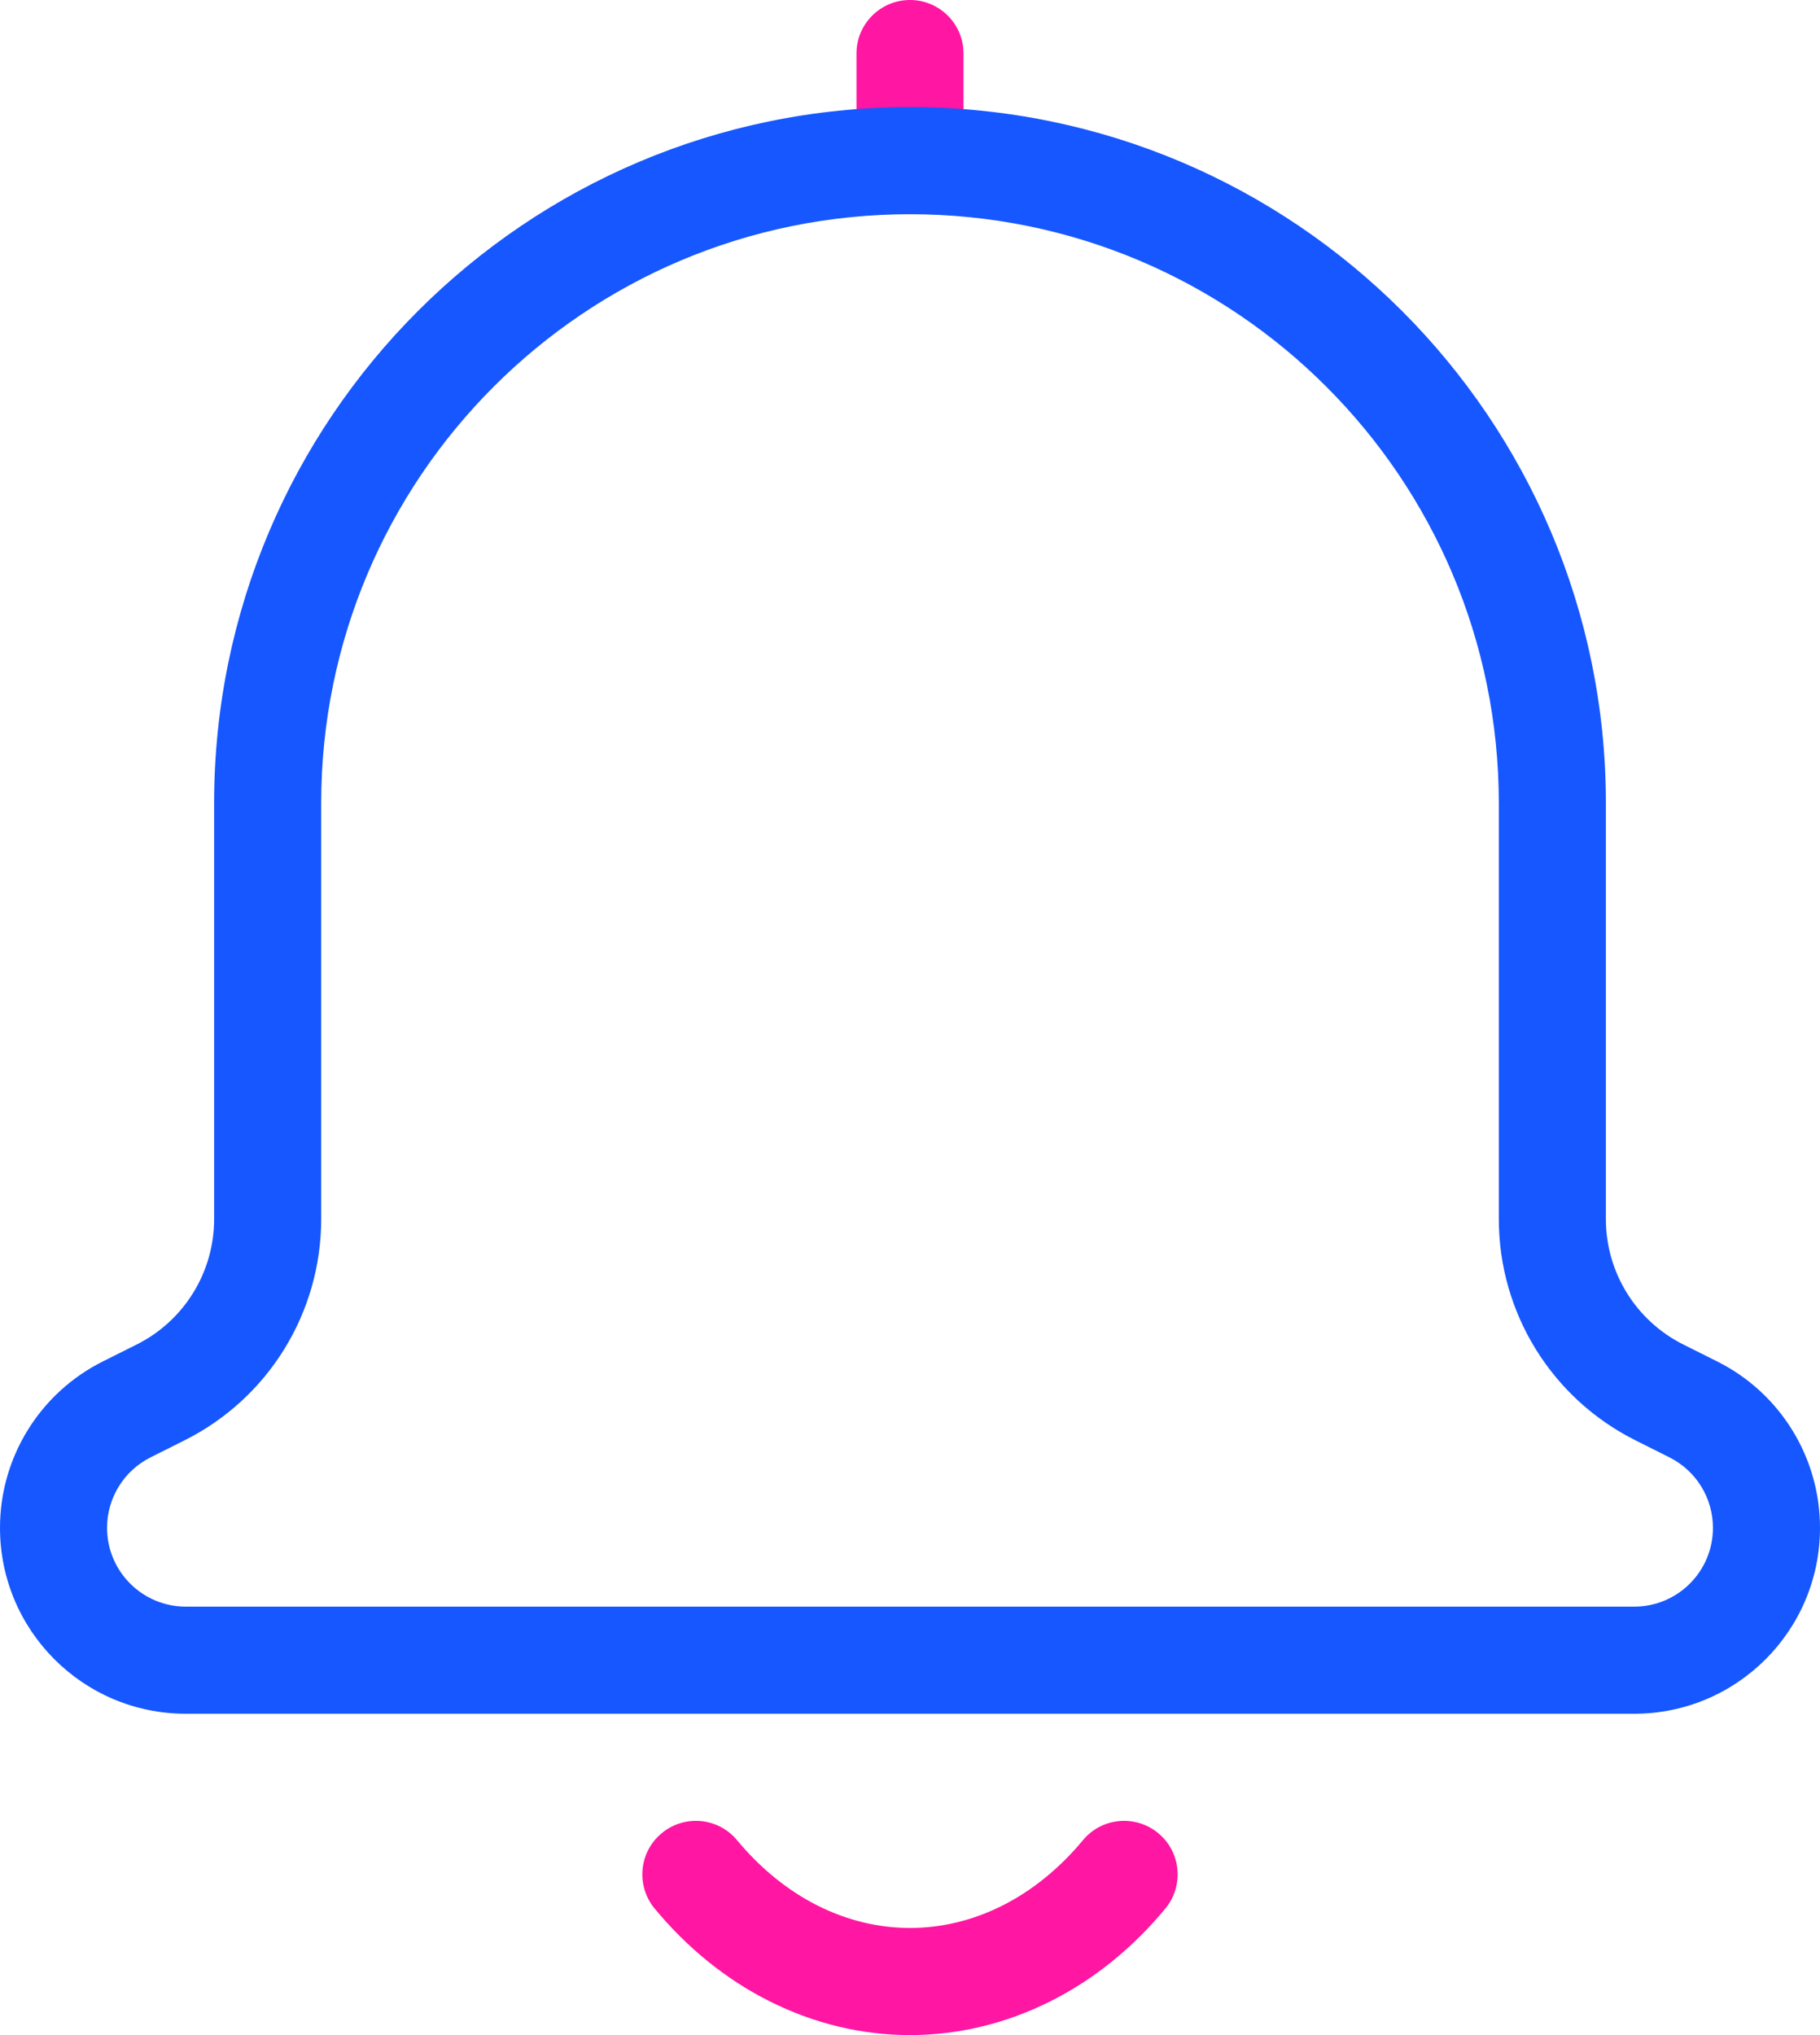 <svg width="17" height="19" viewBox="0 0 17 19" fill="none" xmlns="http://www.w3.org/2000/svg">
<path fill-rule="evenodd" clip-rule="evenodd" d="M6.181 17.115C6.394 16.939 6.709 16.968 6.885 17.181C7.107 17.448 7.365 17.655 7.641 17.793C7.917 17.931 8.209 18 8.5 18C8.791 18 9.083 17.931 9.359 17.793C9.635 17.655 9.893 17.448 10.115 17.181C10.291 16.968 10.606 16.939 10.819 17.115C11.032 17.291 11.061 17.606 10.885 17.819C10.581 18.186 10.216 18.483 9.806 18.687C9.396 18.892 8.952 19 8.5 19C8.048 19 7.604 18.892 7.194 18.687C6.784 18.483 6.419 18.186 6.115 17.819C5.939 17.606 5.968 17.291 6.181 17.115Z" fill="#FF16A2"/>
<path fill-rule="evenodd" clip-rule="evenodd" d="M8.5 0C8.776 0 9 0.224 9 0.5V1.5C9 1.776 8.776 2 8.5 2C8.224 2 8 1.776 8 1.5V0.5C8 0.224 8.224 0 8.5 0Z" fill="#FF16A2"/>
<path fill-rule="evenodd" clip-rule="evenodd" d="M2 7.5C2 3.91 4.91 1 8.5 1C12.09 1 15 3.91 15 7.5V11.382C15 11.878 15.28 12.331 15.724 12.553L16.04 12.711C16.628 13.005 17 13.606 17 14.264C17 15.223 16.223 16 15.264 16H1.736C0.777 16 0 15.223 0 14.264C0 13.606 0.372 13.005 0.96 12.711L1.276 12.553C1.72 12.331 2 11.878 2 11.382V7.5ZM8.5 2C5.462 2 3 4.462 3 7.5V11.382C3 12.257 2.506 13.056 1.724 13.447L1.407 13.606C1.158 13.73 1 13.985 1 14.264C1 14.671 1.33 15 1.736 15H15.264C15.671 15 16 14.671 16 14.264C16 13.985 15.842 13.73 15.593 13.606L15.276 13.447C14.494 13.056 14 12.257 14 11.382V7.5C14 4.462 11.538 2 8.5 2Z" fill="#1657FF"/>
</svg>
